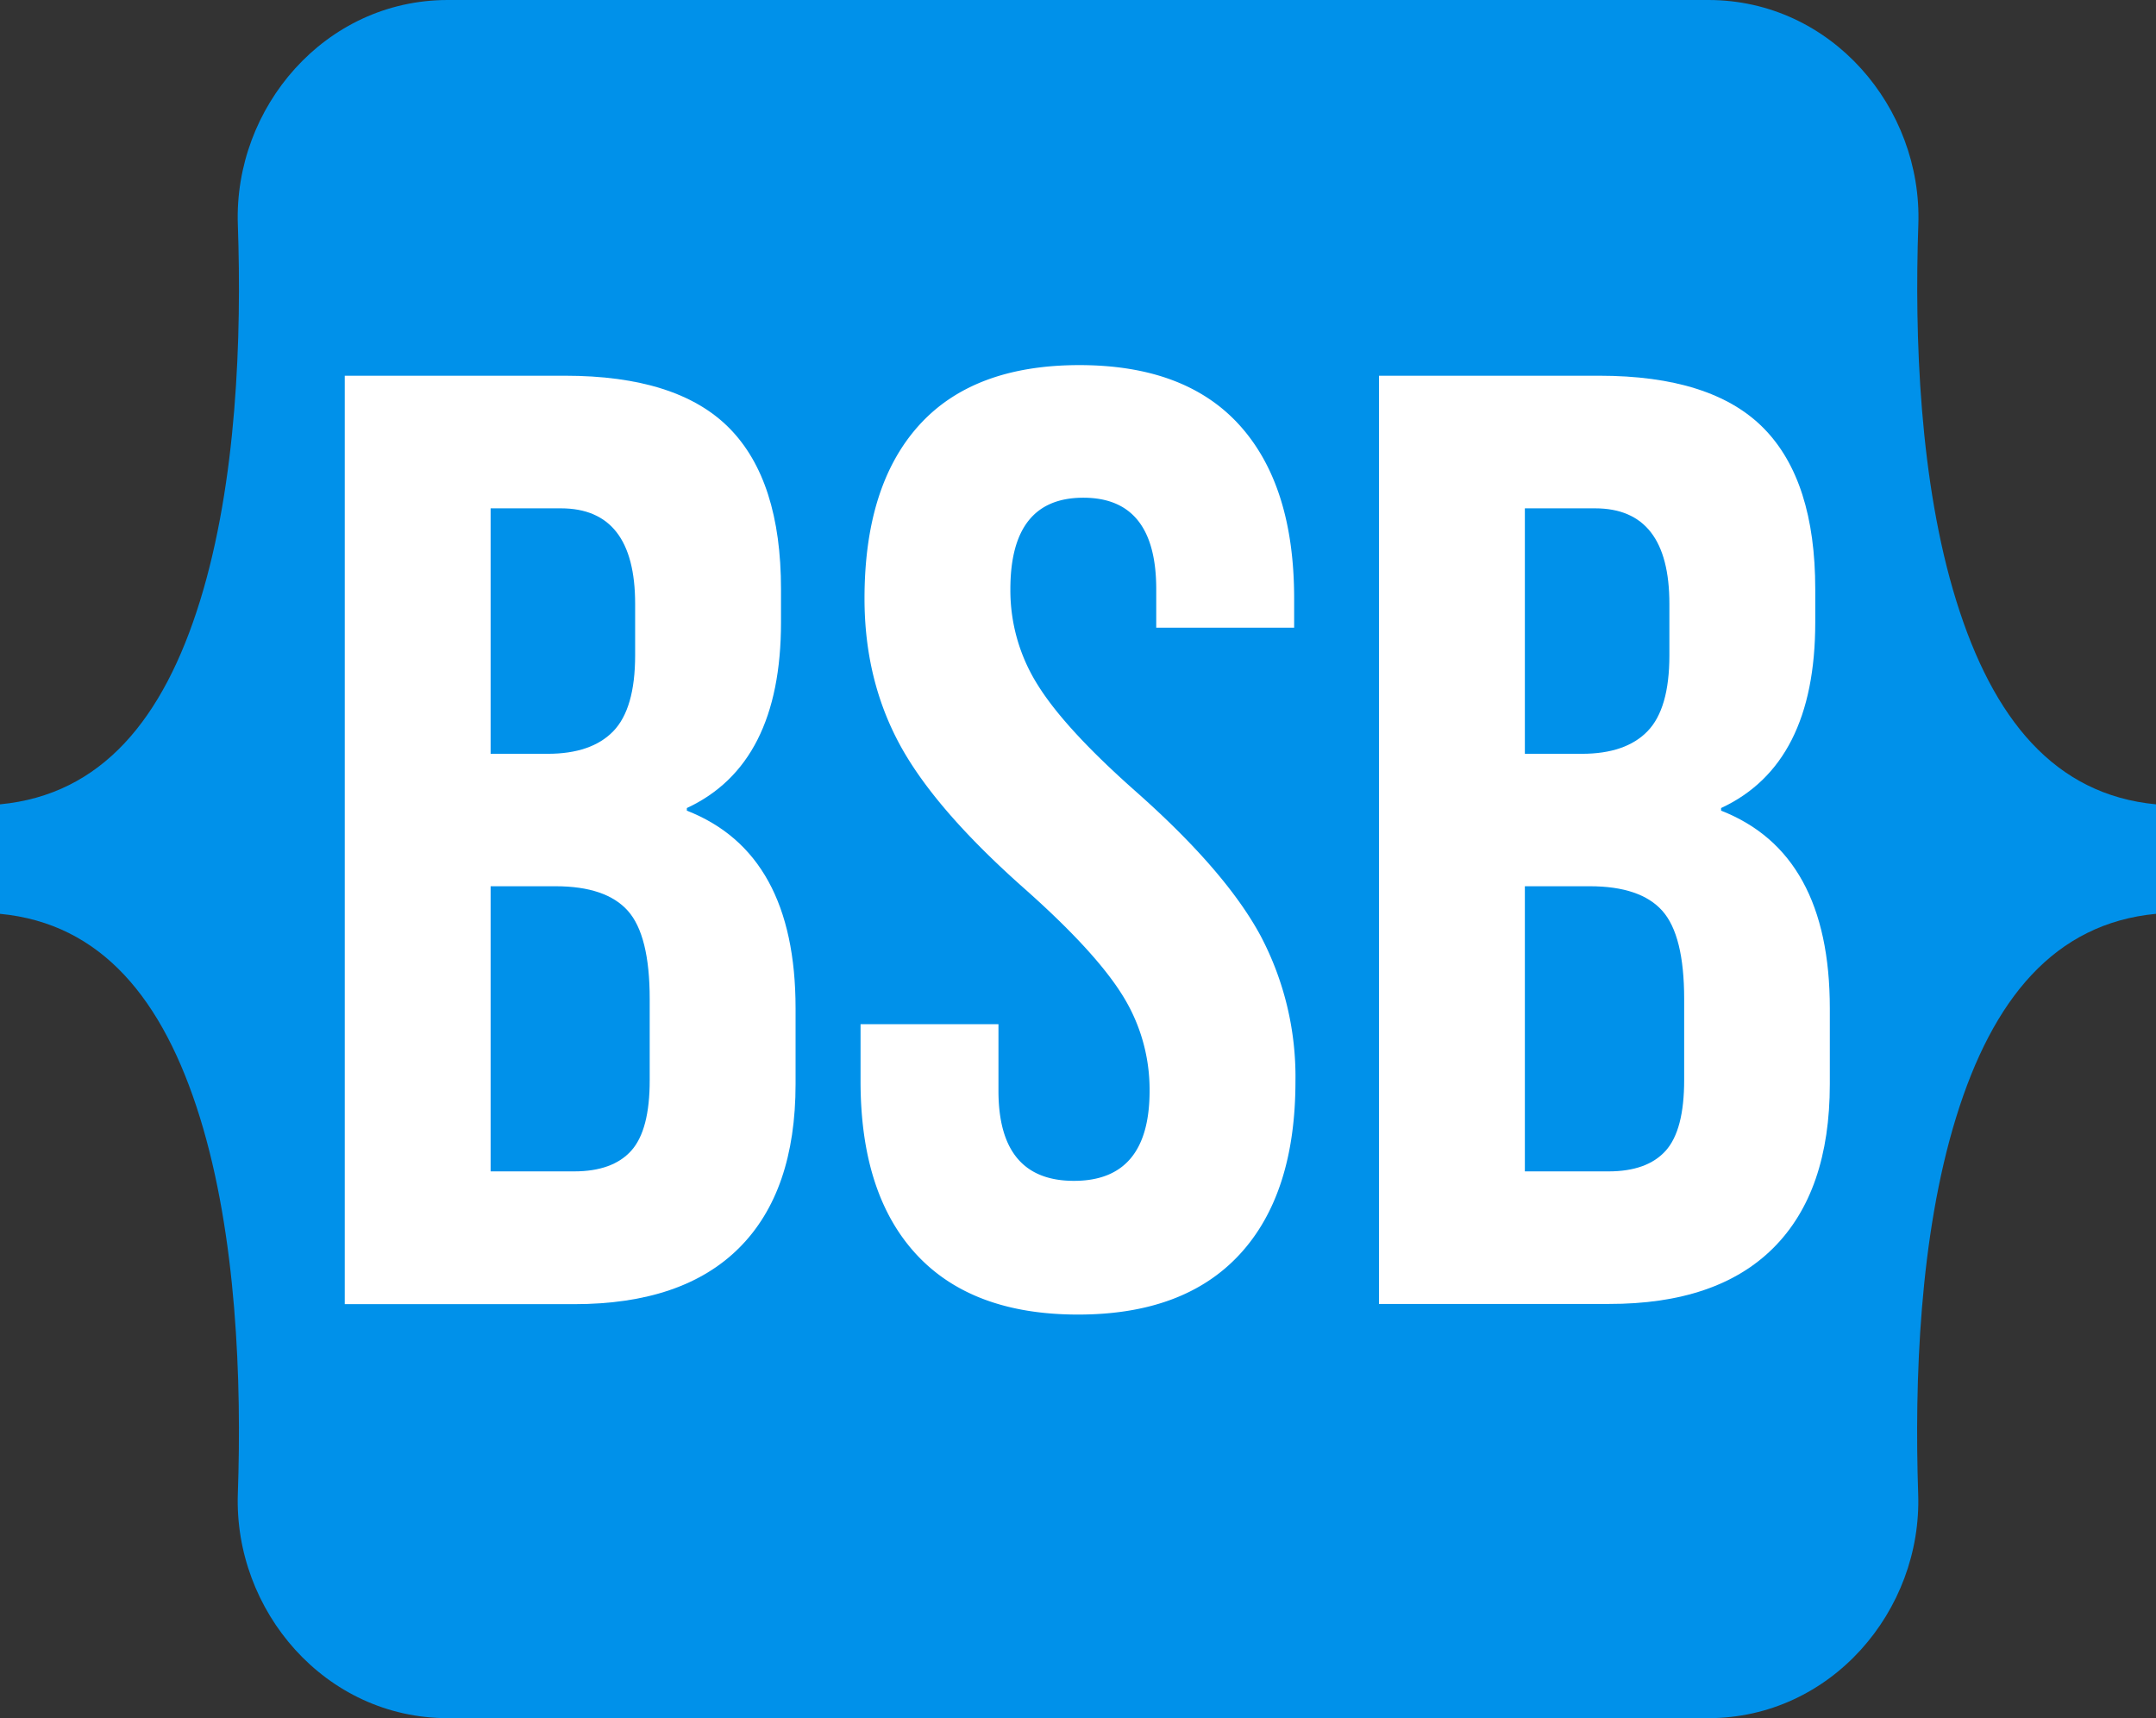 <svg id="Capa_1" data-name="Capa 1" xmlns="http://www.w3.org/2000/svg" viewBox="0 0 512 408"><rect x="0" y="0" width="512" height="408" fill="#333333" stroke="none"/><defs><style>.cls-1{fill:#0091ea;}.cls-2{fill:#fff;}</style></defs><title>BSB_Logo</title><path class="cls-1" d="M56.48,53.32C55.51,25.58,77.13,0,106.34,0H405.7c29.21,0,50.82,25.58,49.86,53.32-.93,26.65.27,61.17,9,89.31S487.93,188.71,512,191v26c-24.07,2.29-38.77,20.14-47.48,48.37s-9.89,62.66-9,89.31c1,27.74-20.65,53.32-49.86,53.32H106.34c-29.21,0-50.82-25.58-49.86-53.32.93-26.65-.28-61.16-9-89.31S24.07,219.29,0,217V191c24.07-2.29,38.8-20.14,47.52-48.37S57.41,80,56.48,53.32Z"/><path class="cls-2" d="M134.14,89.22q26.76,0,39.05,12.44t12.28,38.26v7.87q0,33.71-22.36,44.09v.62q25.81,10.09,25.82,46.92v18q0,25.51-13.38,38.89t-39.2,13.38H81.87V89.22Zm-.94,31.49H116.51V179h13.54q10.39,0,15.58-5.35t5.2-18V143.38Q150.83,120.72,133.2,120.71Zm-1.26,89.74H116.51v67.71h19.84q9.12,0,13.54-4.89t4.4-16.84V237.22q0-15.12-5.19-20.94T131.94,210.45Z"/><path class="cls-2" d="M205.3,142.12q0-26.76,12.91-41.09T256.32,86.7q25.19,0,38.1,14.33t12.91,41.09v6.93H274.58v-9.13q0-21.73-17.32-21.73t-17.32,21.73a42.09,42.09,0,0,0,6.46,22.67q6.45,10.4,23.14,25.19,21.4,18.9,29.76,34.32a71.69,71.69,0,0,1,8.34,34.64q0,26.77-13.22,41.1T256,312.16q-25.2,0-38.42-14.32t-13.22-41.1V243.2h32.75V259q0,21.42,17.95,21.41T273,259a42.2,42.2,0,0,0-6.45-22.68q-6.46-10.38-23.14-25.19Q222,192.2,213.65,176.76T205.3,142.12Z"/><path class="cls-2" d="M379.75,89.22q26.76,0,39.05,12.44t12.28,38.26v7.87q0,33.71-22.36,44.09v.62q25.81,10.09,25.82,46.92v18q0,25.51-13.38,38.89T382,309.64H327.48V89.22Zm-.94,31.49H362.12V179h13.54q10.38,0,15.58-5.35t5.2-18V143.38Q396.44,120.72,378.81,120.71Zm-1.26,89.74H362.12v67.71H382q9.14,0,13.55-4.89t4.4-16.84V237.22q0-15.12-5.19-20.94T377.55,210.45Z"/></svg>